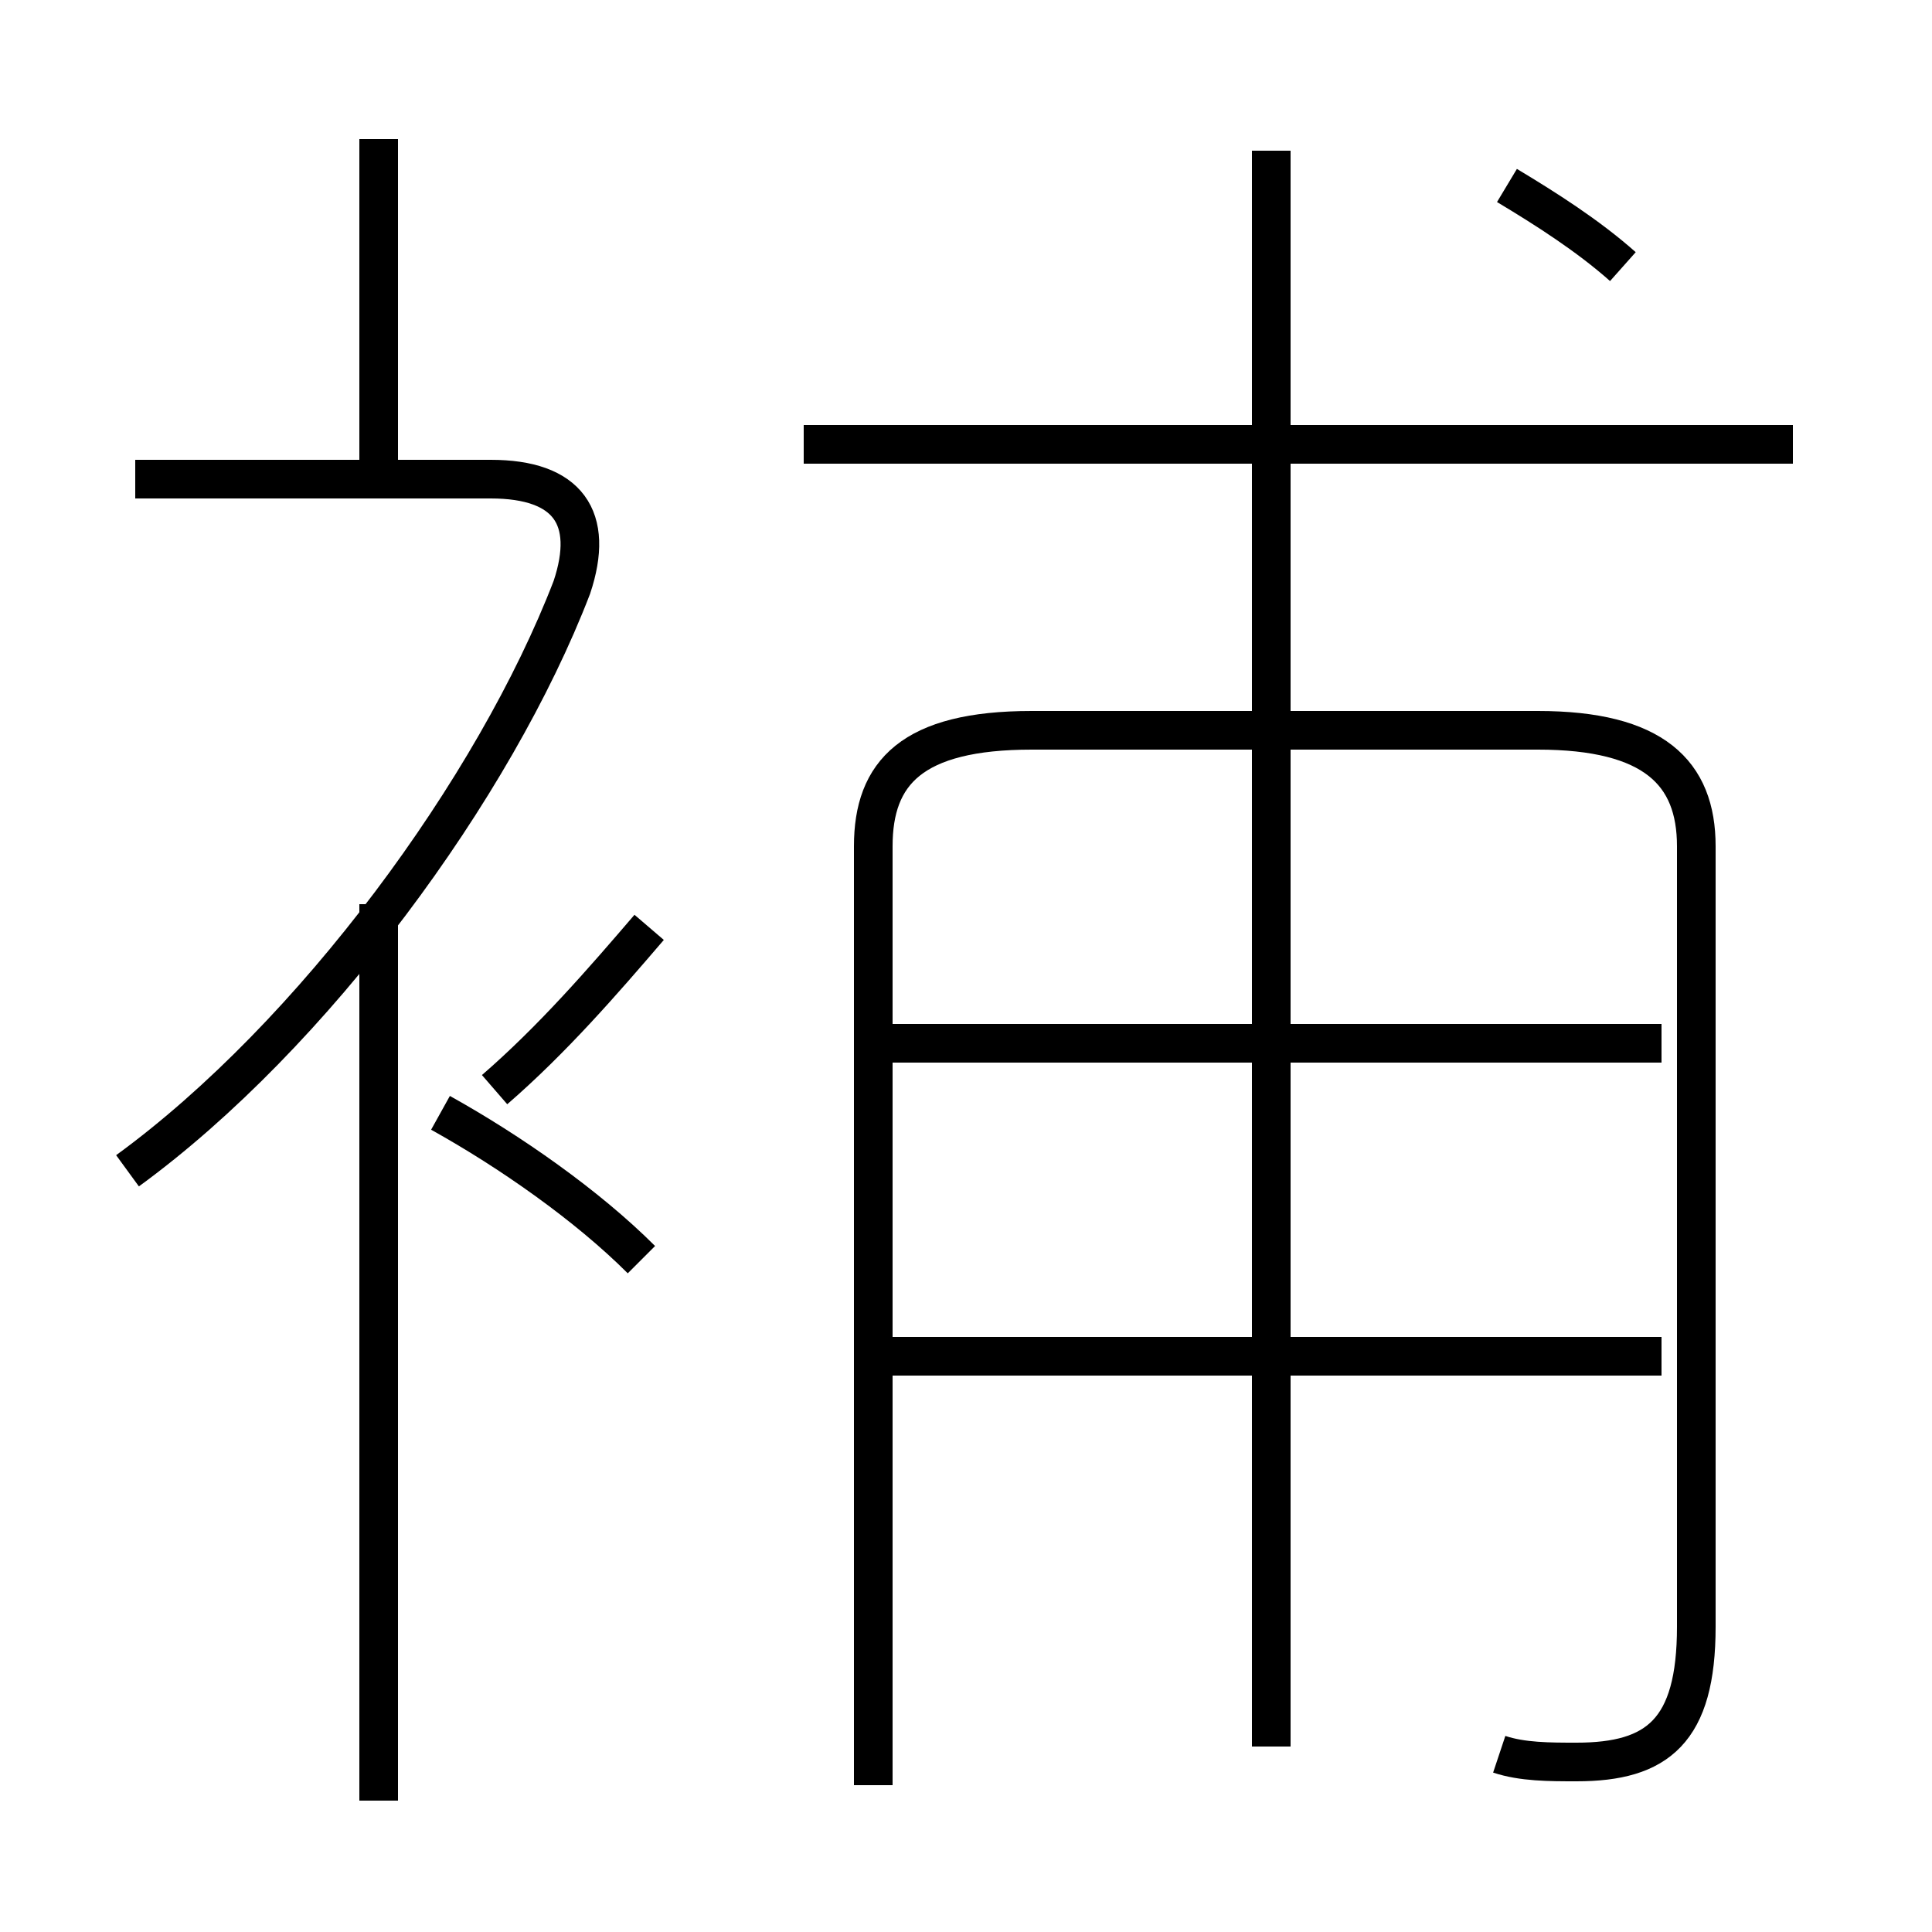 <?xml version='1.0' encoding='utf8'?>
<svg viewBox="0.0 -6.0 50.0 50.0" version="1.1" xmlns="http://www.w3.org/2000/svg">
<rect x="0.0" y="-6.0" width="50.0" height="50.0" fill="#808080" stroke="none"/>
<rect x="-1000" y="-1000" width="2000" height="2000" stroke="white" fill="white"/>
<g style="fill:white;stroke:#000000;  stroke-width:1">
<path d="M 38.8 1.4 C 39.4 1.6 40.1 1.6 40.8 1.6 C 42.9 1.6 43.9 0.8 43.9 -1.9 L 43.9 -22.1 C 43.9 -24.0 42.8 -25.1 39.8 -25.1 L 26.7 -25.1 C 23.6 -25.1 22.6 -24.0 22.6 -22.1 L 22.6 2.2 M 9.8 2.6 L 9.8 -20.6 M 16.6 -11.4 C 15.2 -12.8 13.2 -14.2 11.4 -15.2 M 3.3 -13.7 C 8.1 -17.2 12.8 -23.6 14.8 -28.8 C 15.4 -30.6 14.7 -31.6 12.7 -31.6 L 3.5 -31.6 M 12.8 -15.8 C 14.3 -17.1 15.6 -18.6 16.8 -20.0 M 43.0 -8.9 L 23.1 -8.9 M 43.0 -17.0 L 23.1 -17.0 M 32.9 1.2 L 32.9 -40.1 M 46.4 -32.5 L 20.8 -32.5 M 42.0 -37.1 C 41.1 -37.9 40.0 -38.6 39.0 -39.2 M 9.8 -31.6 L 9.8 -40.4" transform="translate(0.0, 38.0)" />
</g>
</svg>